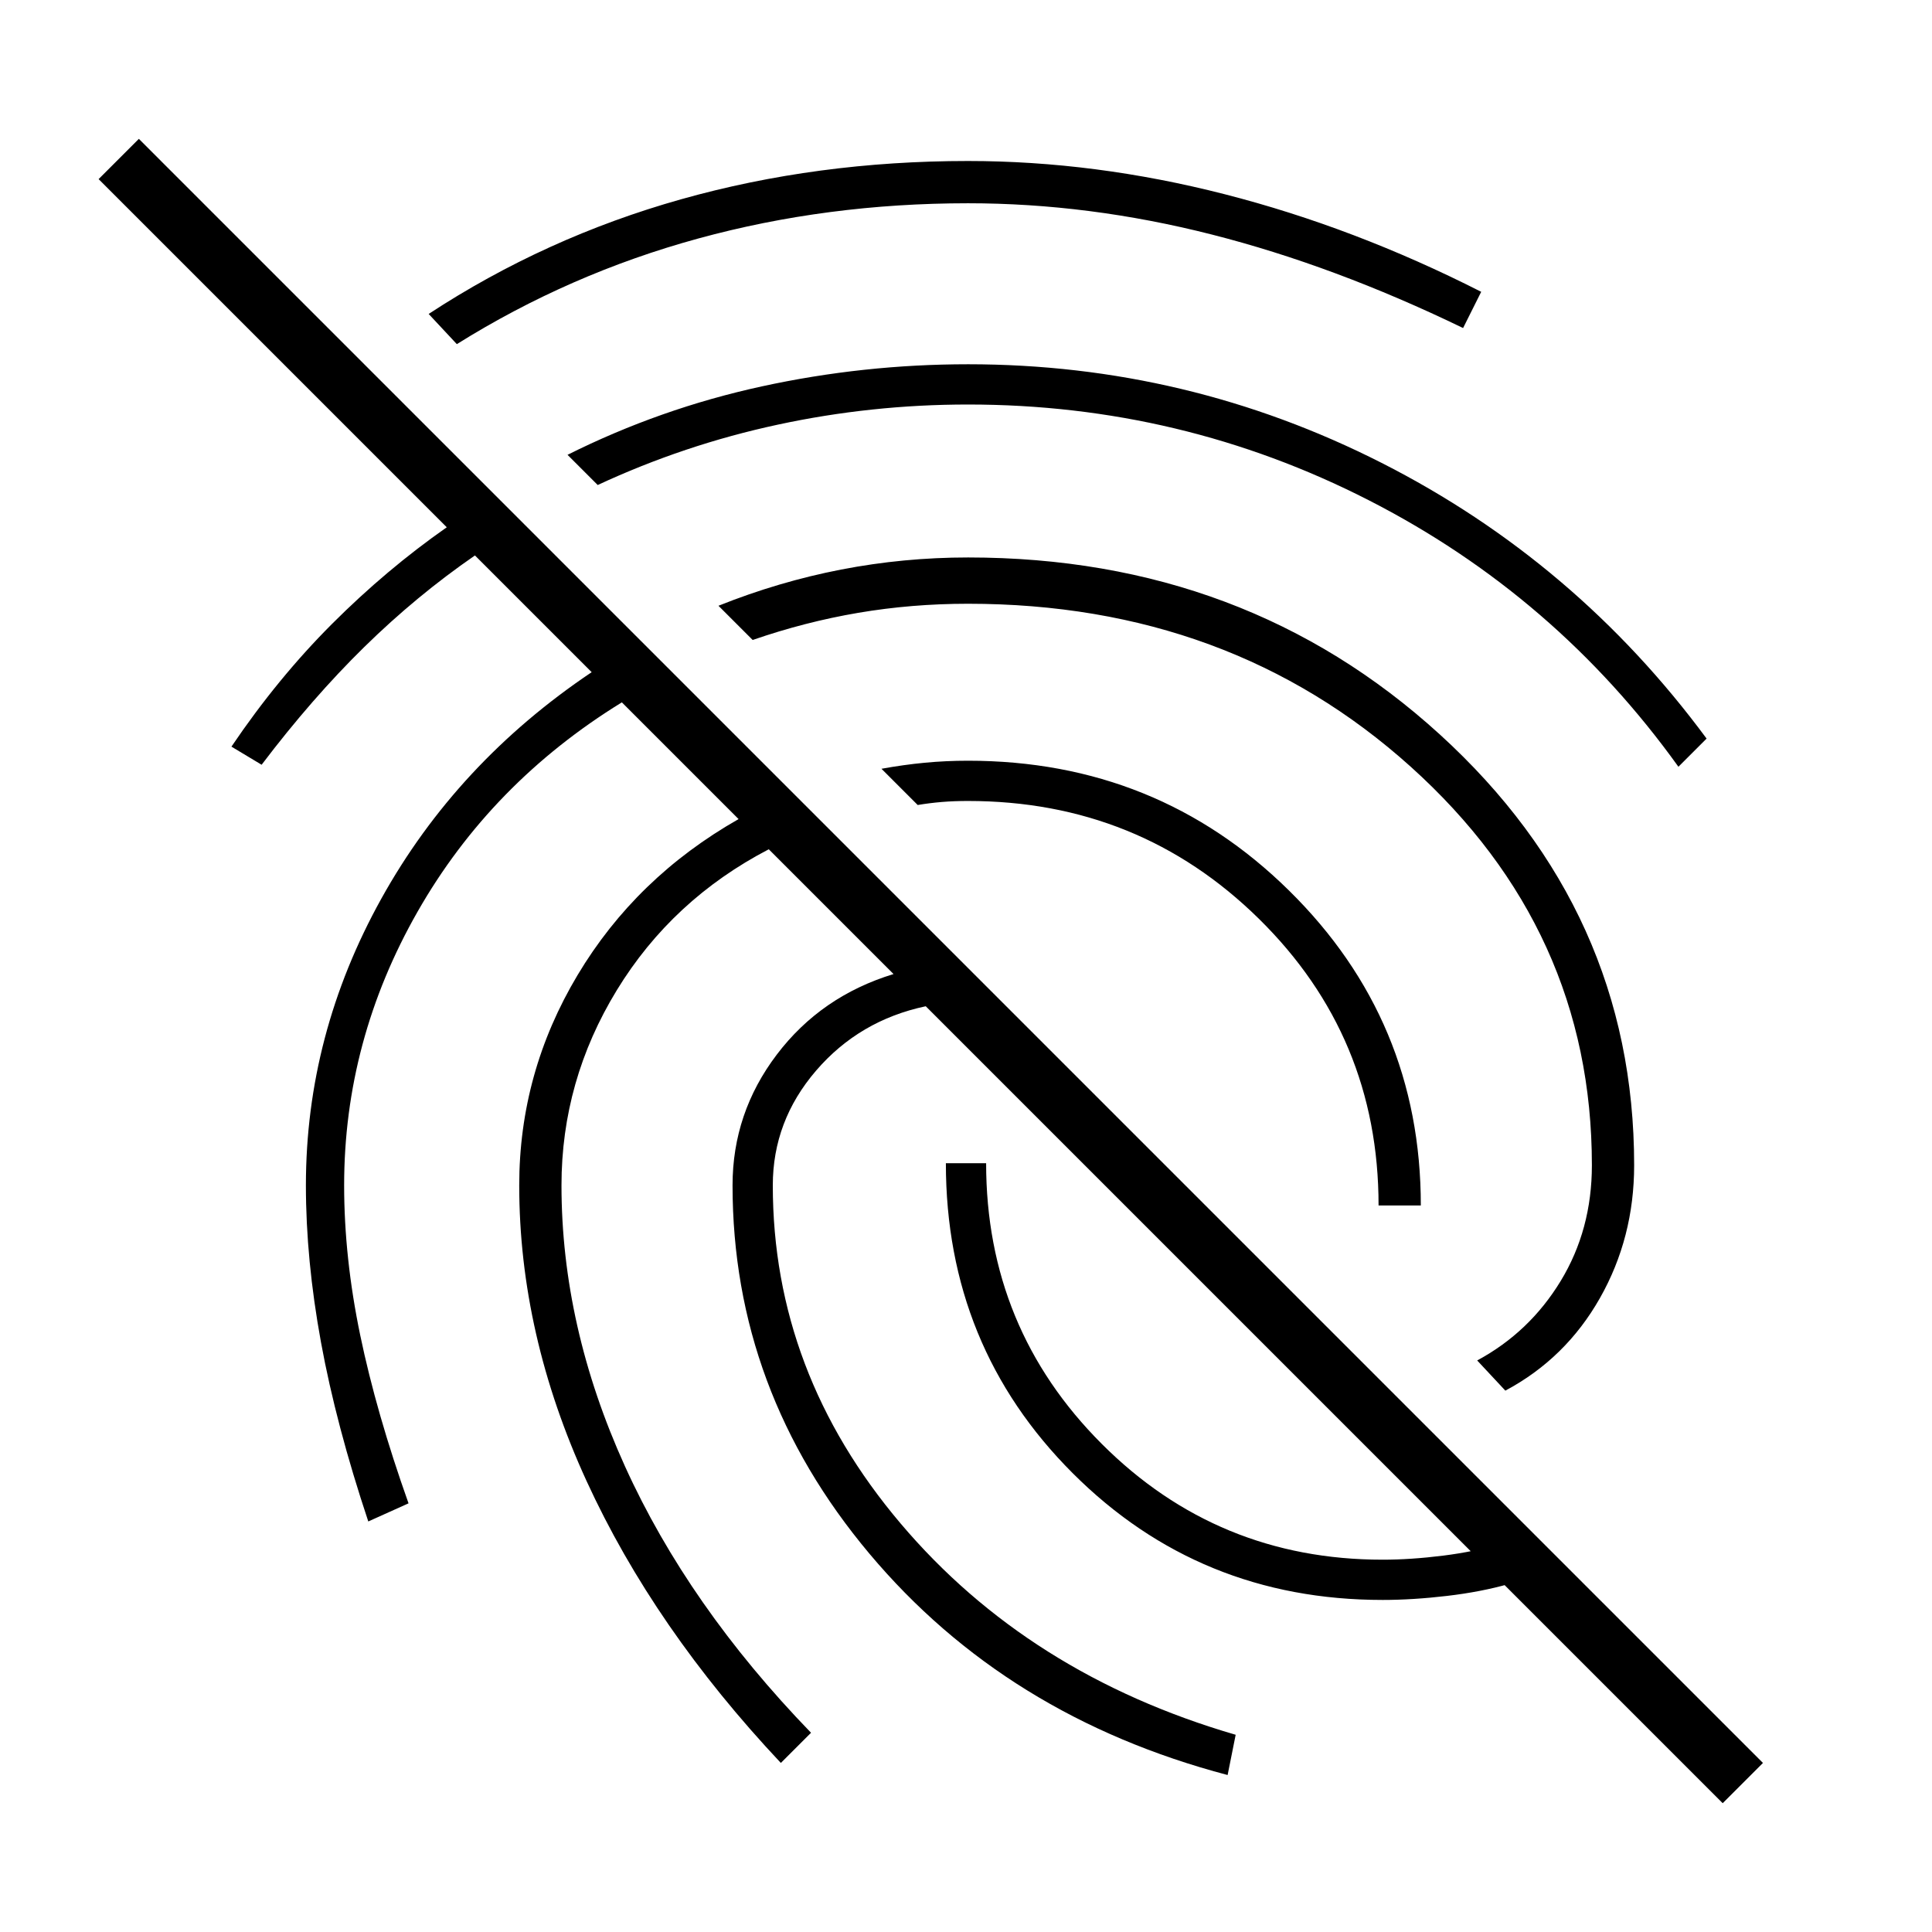 <svg xmlns="http://www.w3.org/2000/svg" viewBox="0 -960 960 960" fill="currentColor"><path d="M856-64 460-460q-33 7-54.5 32T384-371q0 93 63.5 168T614-98l-4 20q-110-29-178-110t-68-183q0-36 22-65t58-40l-62-62q-48 25-75.5 70T279-371q0 70 31.5 139.5T403-99l-15 15q-63-67-96.5-140T258-371q0-56 29-104.5t80-77.5l-58-58q-65 40-101.5 104T171-371q0 36 8 74.5t24 83.5l-20 9q-16-48-23.5-89t-7.5-78q0-75 37.5-142.5T294-626l-58-58q-29 20-55 45.5T130-580l-15-9q23-34 50-61t57-48L49-871l20-20L876-84l-20 20ZM685-361q0-84-59.5-142.5T481-562q-7 0-13 .5t-12 1.5l-18-18q11-2 21.5-3t21.5-1q94 0 159.5 64.5T706-361h-21ZM481-880q63 0 127.5 16.5T736-815l-9 18q-64-31-125-46.5T481-859q-70 0-134 17.5T227-789l-14-15q58-38 125.5-57T481-880Zm0 101q109 0 205.5 49T848-593l-14 14q-61-85-154-132.5T481-759q-48 0-94.5 10T297-719l-15-15q46-23 96.5-34T481-779Zm0 96q138 0 234.5 88T812-381q0 36-17 66t-47 46l-14-15q26-14 41.5-39.5T791-381q0-117-90-198t-220-81q-28 0-54.5 4.5T374-642l-17-17q30-12 61-18t63-6Zm206 518q-91 0-154-63t-63-154h20q0 82 57.5 139.5T687-185q14 0 30-2t29-6l4 20q-14 4-31 6t-32 2Z"/></svg>